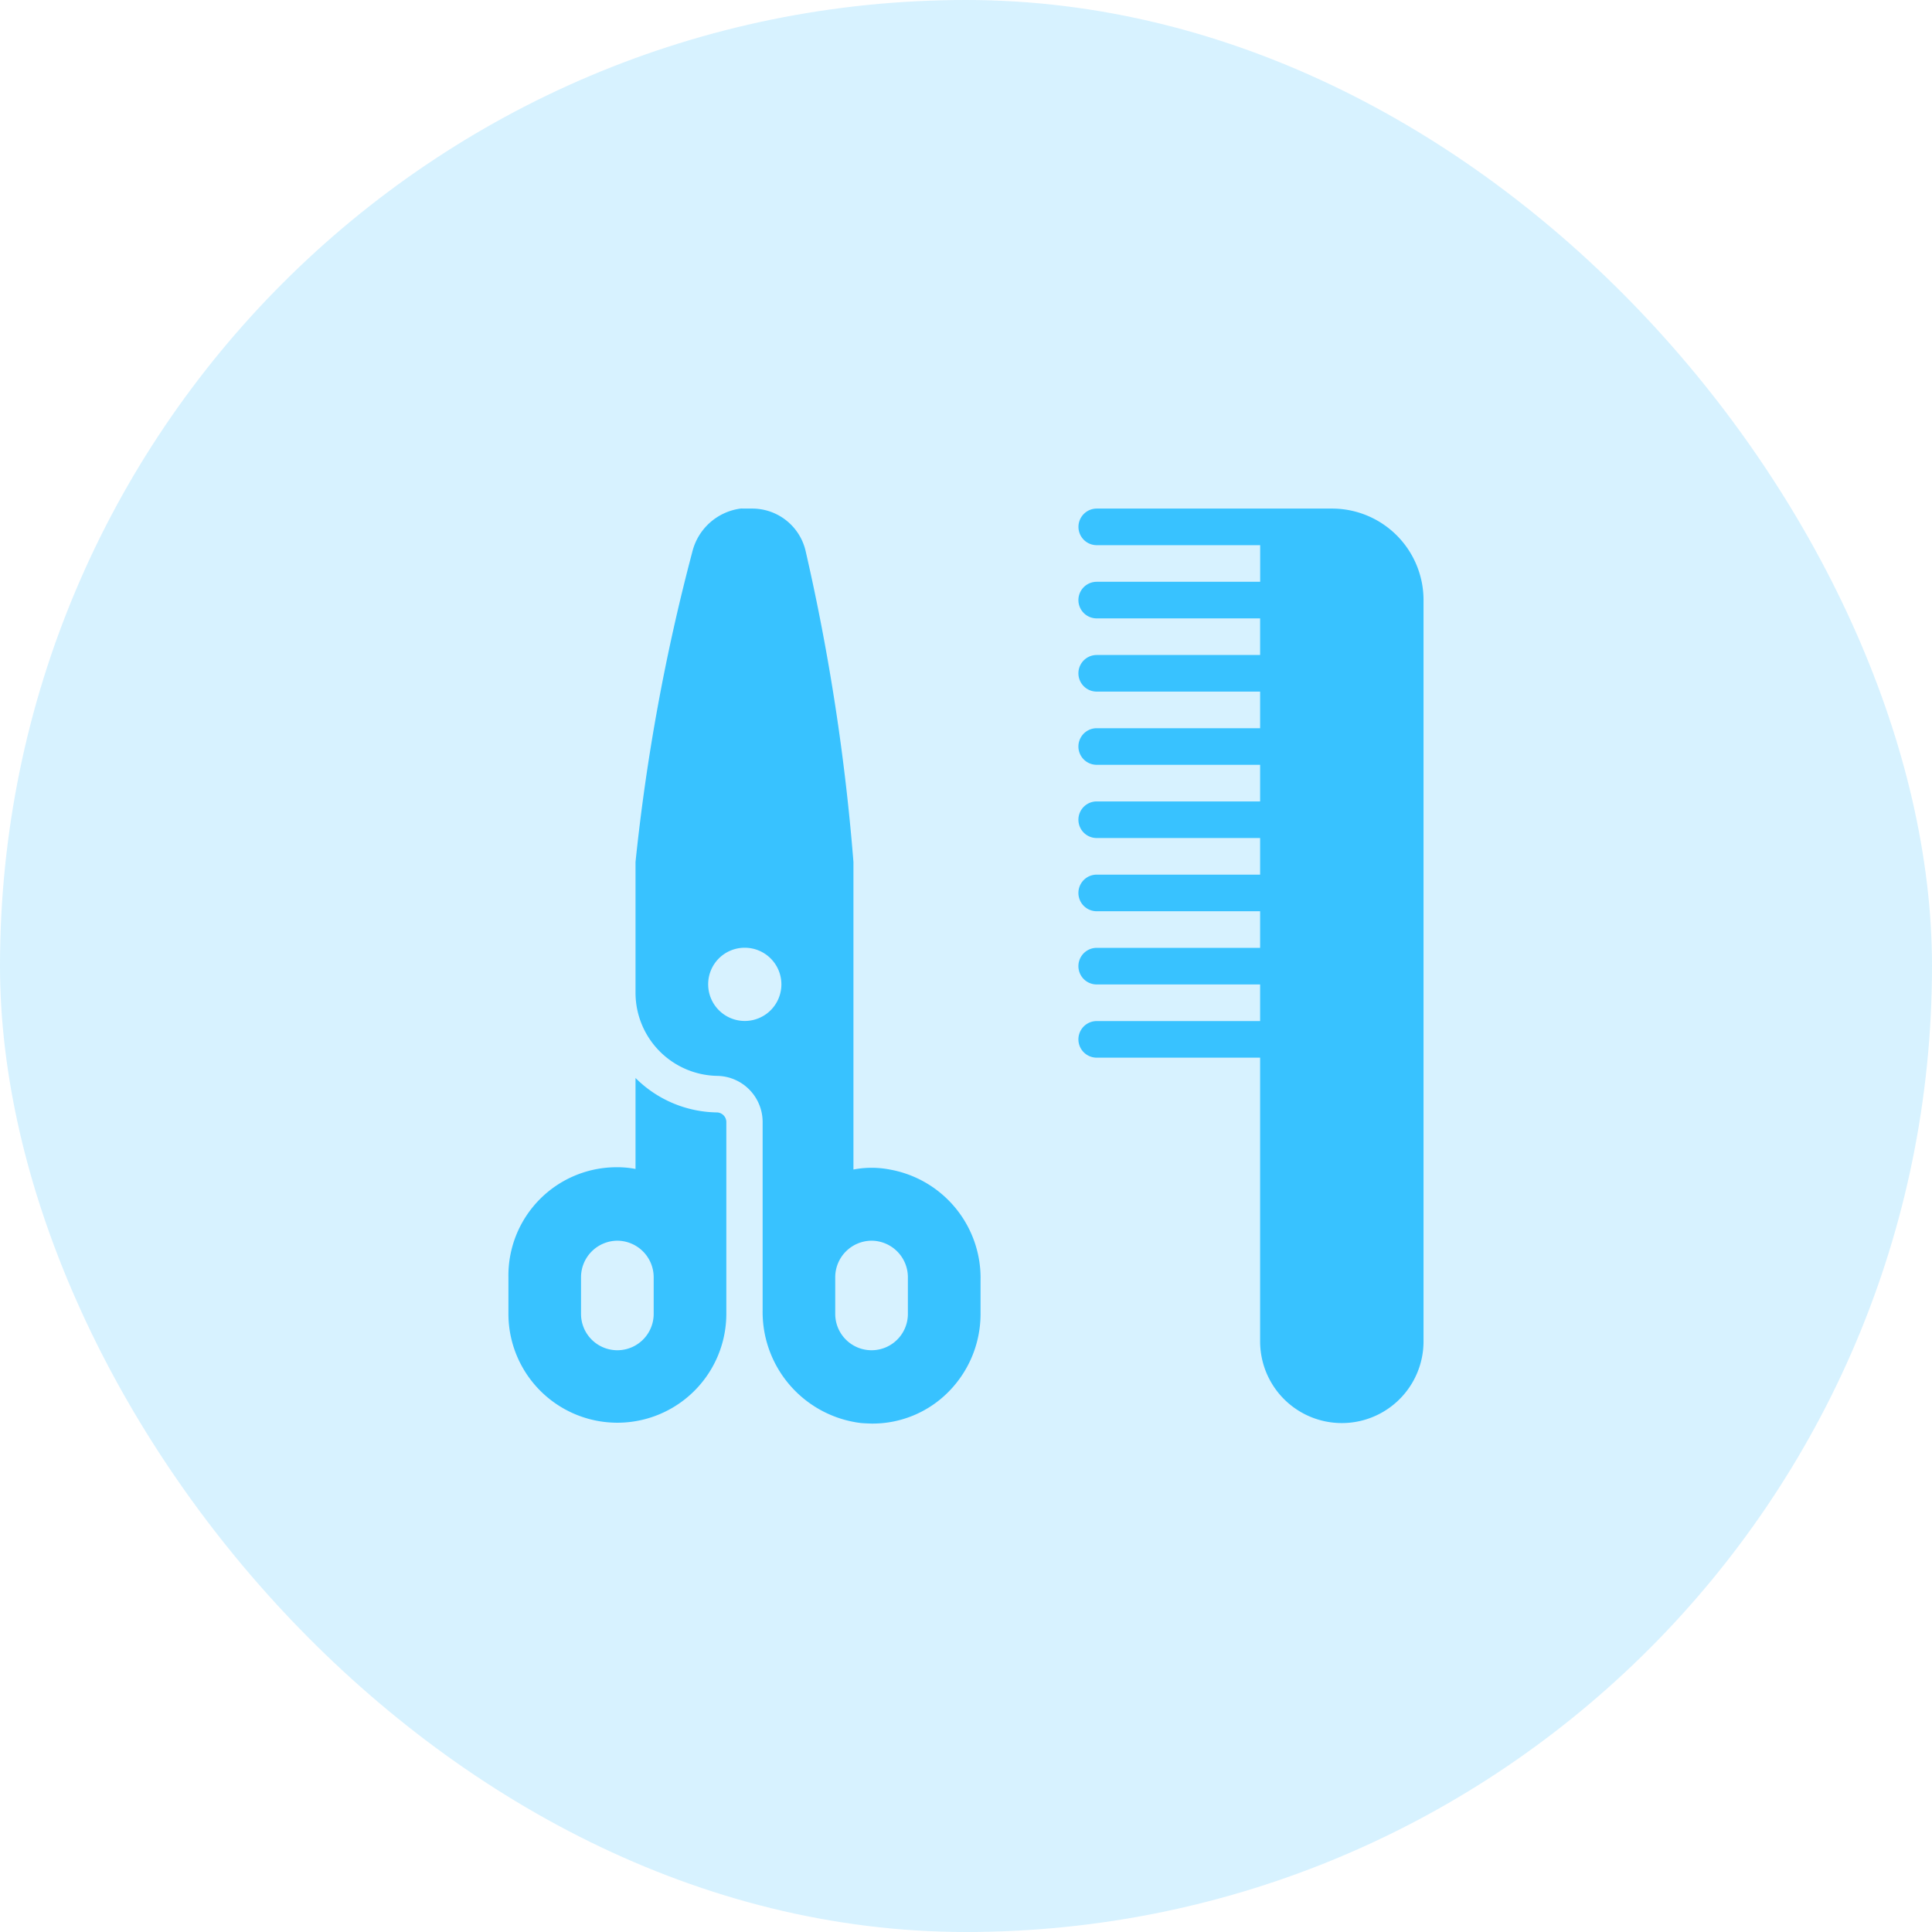 <svg id="esthetique-38x38" xmlns="http://www.w3.org/2000/svg" width="38" height="38" viewBox="0 0 38 38">
  <rect id="Rectangle_8" data-name="Rectangle 8" width="38" height="38" rx="19" fill="#38c2ff" opacity="0.2"/>
  <g id="soins-domicile-18x18" transform="translate(10 10)">
    <path id="icons8-barbershop" d="M8.565,0a1.132,1.132,0,0,0-.949.855A39.848,39.848,0,0,0,6.5,6.95V9.538a1.636,1.636,0,0,0,1.607,1.62.908.908,0,0,1,.893.9V15.77a2.2,2.2,0,0,0,1.931,2.216c.073.007.135.008.212.011a2.1,2.1,0,0,0,1.518-.63,2.175,2.175,0,0,0,.625-1.53v-.652A2.167,2.167,0,0,0,11.5,13a1.878,1.878,0,0,0-.714,0V6.95a42.246,42.246,0,0,0-.937-6.1A1.078,1.078,0,0,0,8.788,0H8.609A.237.237,0,0,0,8.565,0Zm7.007,0a.36.36,0,0,0,0,.72h3.214v.72H15.571a.36.36,0,0,0,0,.72h3.214v.72H15.571a.36.36,0,0,0,0,.72h3.214v.72H15.571a.36.36,0,0,0,0,.72h3.214v.72H15.571a.36.36,0,0,0,0,.72h3.214V7.2H15.571a.36.36,0,0,0,0,.72h3.214v.72H15.571a.36.36,0,0,0,0,.72h3.214v.72H15.571a.36.36,0,0,0,0,.72h3.214v5.58a1.607,1.607,0,1,0,3.214,0V1.8A1.8,1.8,0,0,0,20.214,0ZM8.643,8.638a.72.72,0,1,1-.714.72A.717.717,0,0,1,8.643,8.638ZM6.5,11.2v1.789a1.854,1.854,0,0,0-.357-.034A2.129,2.129,0,0,0,4,15.117v.72a2.143,2.143,0,1,0,4.286,0v-3.78a.191.191,0,0,0-.179-.18A2.309,2.309,0,0,1,6.5,11.2ZM6.143,14.4a.719.719,0,0,1,.714.72v.72a.714.714,0,1,1-1.429,0v-.72A.719.719,0,0,1,6.143,14.4Zm5,0a.719.719,0,0,1,.714.72v.72a.714.714,0,1,1-1.429,0v-.72A.719.719,0,0,1,11.143,14.4Z" transform="translate(-4 0.003)" fill="#38c2ff"/>
  </g>
</svg>

